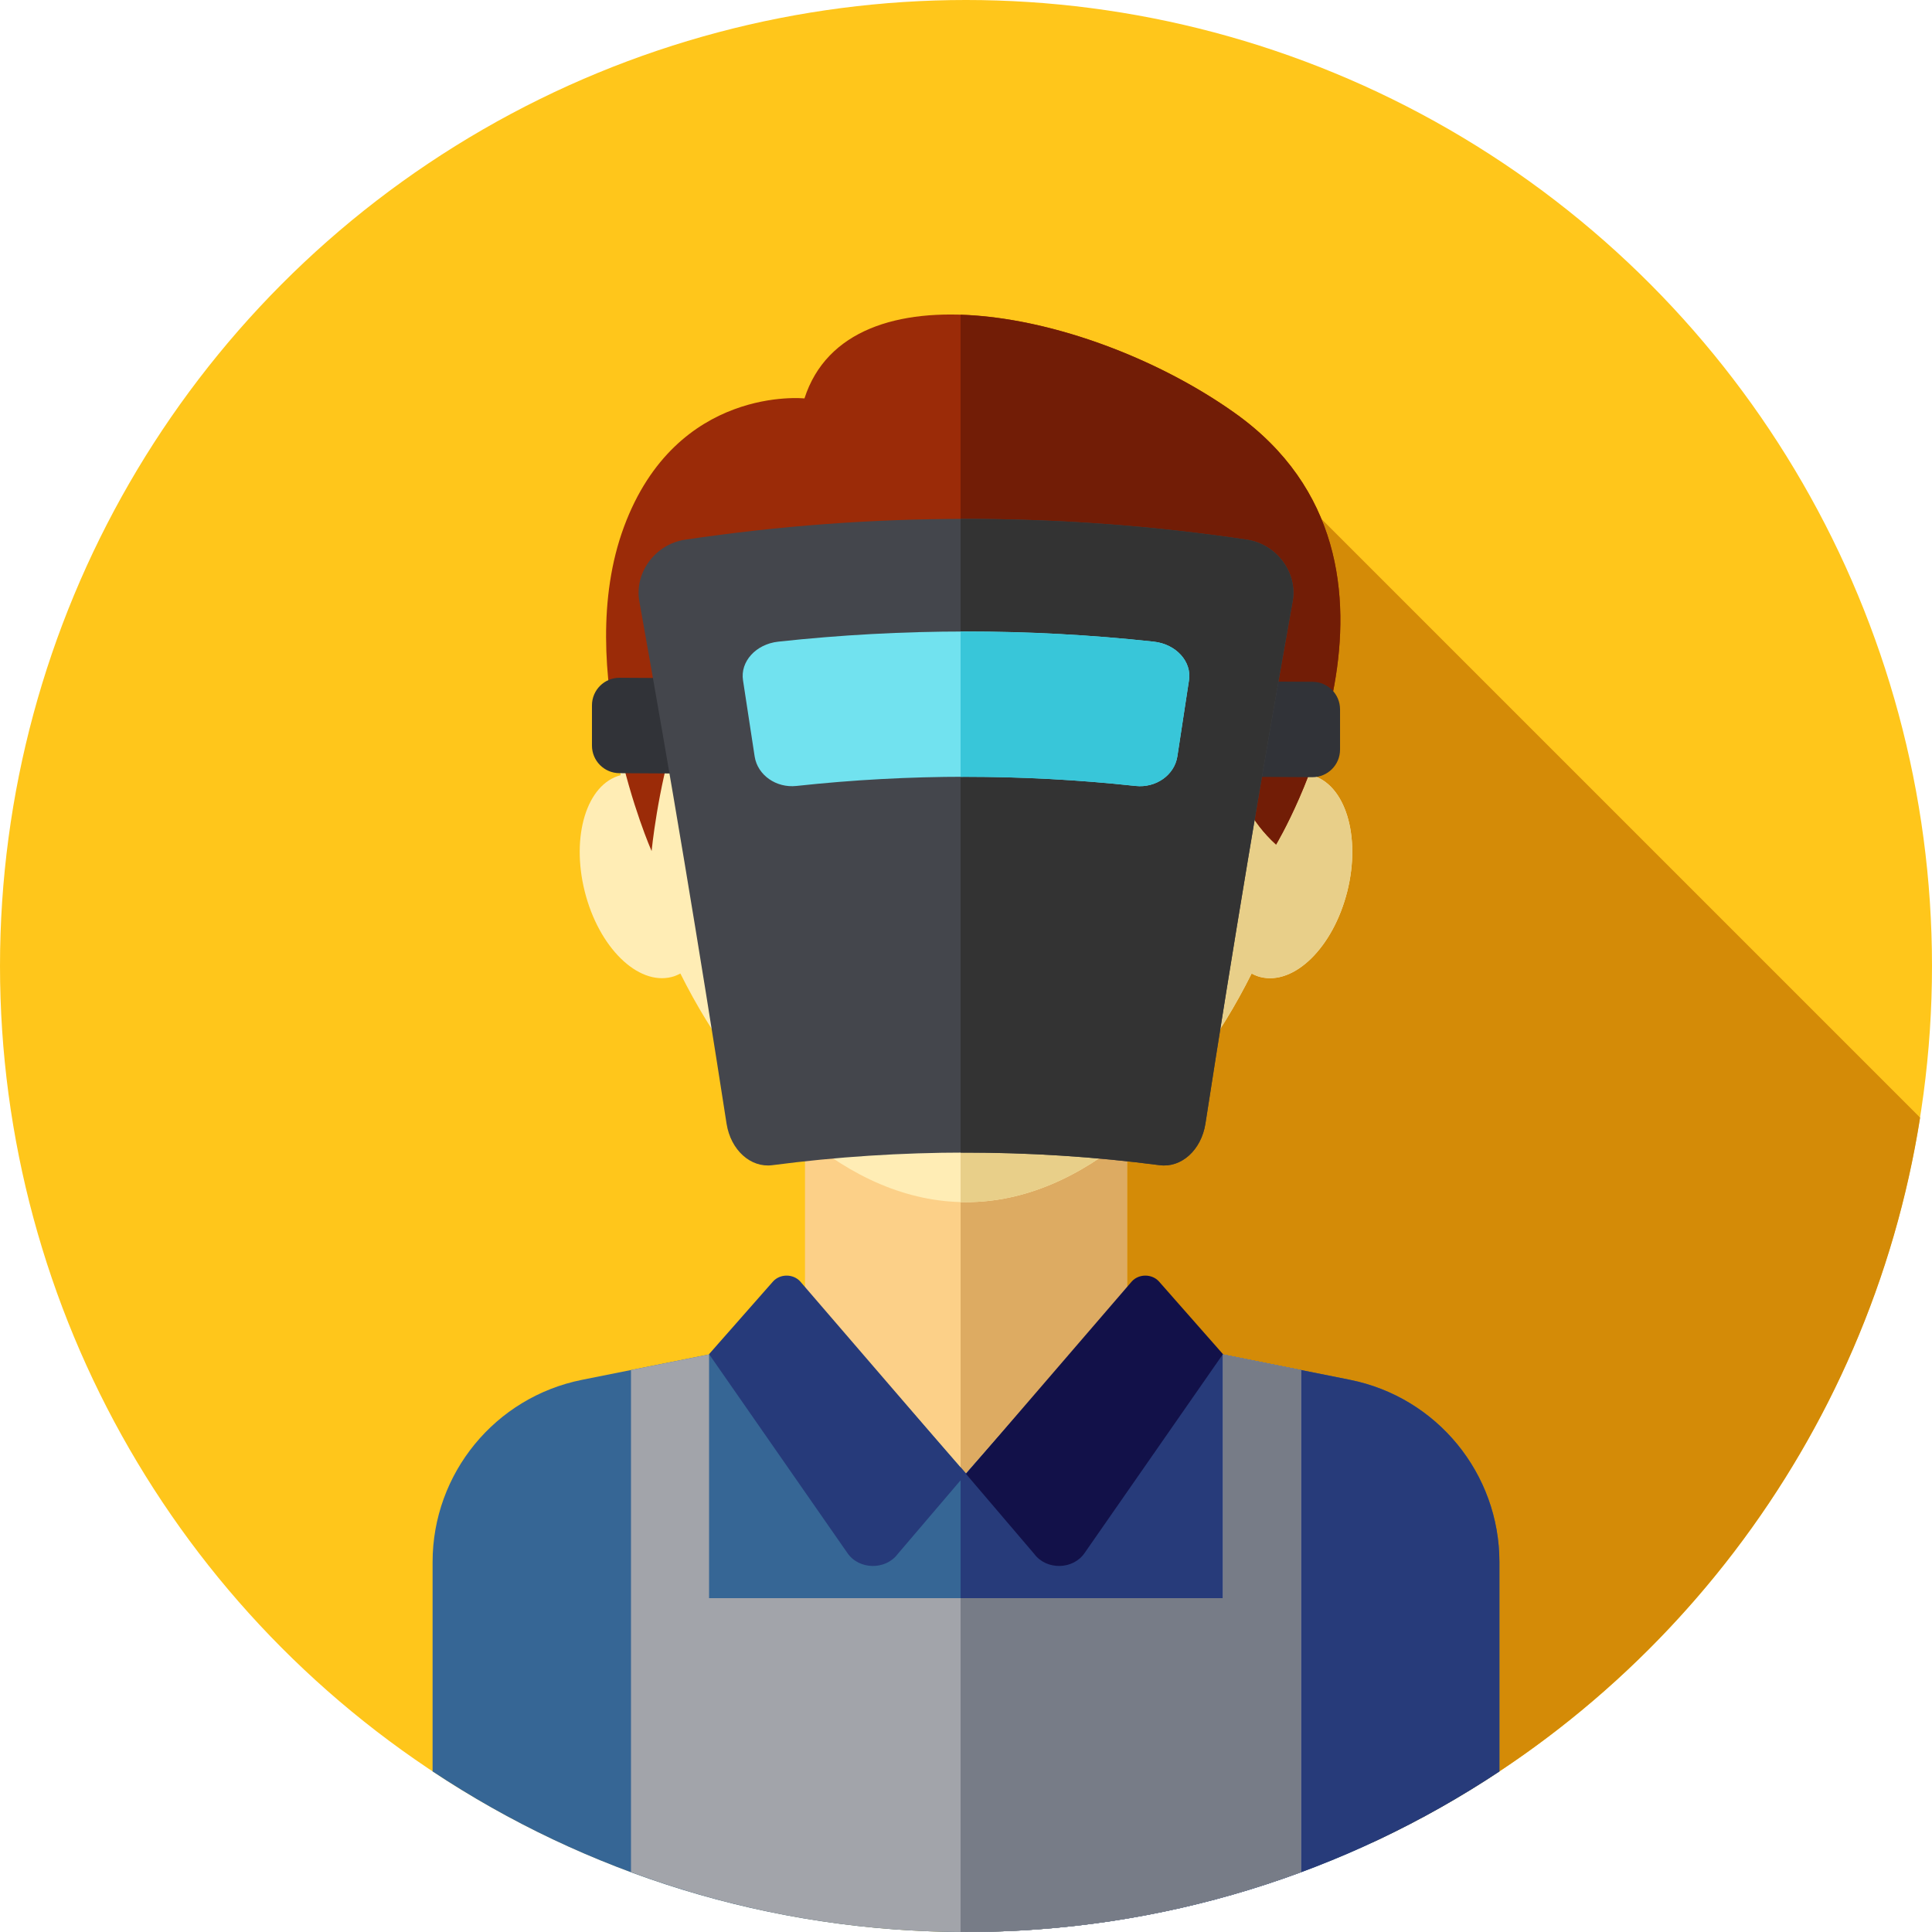 <?xml version="1.0" encoding="iso-8859-1"?>
<!-- Generator: Adobe Illustrator 19.0.0, SVG Export Plug-In . SVG Version: 6.00 Build 0)  -->
<svg version="1.1" id="Layer_1" xmlns="http://www.w3.org/2000/svg" xmlns:xlink="http://www.w3.org/1999/xlink" x="0px" y="0px"
	 viewBox="0 0 512.002 512.002" style="enable-background:new 0 0 512.002 512.002;" xml:space="preserve">
<circle style="fill:#FFC61B;" cx="256.001" cy="256" r="256"/>
<path style="fill:#D48B07;" d="M350.178,137.511L217.656,342.35l145.973,145.973c75.971-35.254,131.746-106.661,145.224-192.14
	L350.178,137.511z"/>
<rect x="213.334" y="292.219" style="fill:#FCD088;" width="85.333" height="104.296"/>
<rect x="254.57" y="292.219" style="fill:#DDAB62;" width="44.103" height="104.296"/>
<path style="fill:#366695;" d="M357.765,365.671l-45.22-9.044l-7.992-11.666c-1.496-2.184-4.327-3.007-6.759-1.965l-41.793,47.497
	l-41.543-47.48c-2.415-1.053-5.239-0.262-6.754,1.893l-8.247,11.719l-45.22,9.044c-23.023,4.606-39.596,24.821-39.596,48.3v55.475
	C155.149,496.328,203.742,512,256.001,512s100.852-15.672,141.36-42.555V413.97C397.361,390.491,380.787,370.276,357.765,365.671z"
	/>
<path style="fill:#273B7A;" d="M357.765,365.671l-45.22-9.044l-7.992-11.666c-1.496-2.184-4.327-3.007-6.759-1.965l-41.793,47.497
	l-1.436-1.641v123.121c0.481,0.002,0.955,0.028,1.436,0.028c52.258,0,100.852-15.672,141.36-42.555v-55.475
	C397.361,390.491,380.787,370.276,357.765,365.671z"/>
<path style="fill:#FFEDB5;" d="M347.532,205.44c0.459-4.244,0.698-8.428,0.698-12.509c0-53.974-41.293-97.728-92.229-97.728
	s-92.229,43.754-92.229,97.728c0,4.08,0.24,8.264,0.698,12.509c-8.945,2.326-13.202,16.087-9.506,30.817
	c3.708,14.776,14.014,24.921,23.018,22.661c0.821-0.205,1.586-0.538,2.326-0.927c16.667,33.452,44.351,60.594,75.693,60.594
	s59.027-27.139,75.693-60.594c0.74,0.39,1.505,0.722,2.326,0.927c9.004,2.26,19.309-7.885,23.018-22.661
	C360.735,221.527,356.479,207.763,347.532,205.44z"/>
<path style="fill:#E8CF89;" d="M347.532,205.44c0.459-4.244,0.698-8.428,0.698-12.509c0-53.974-41.293-97.728-92.229-97.728
	c-0.483,0-0.957,0.031-1.436,0.038v223.303c0.479,0.012,0.957,0.038,1.436,0.038c31.342,0,59.027-27.139,75.693-60.592
	c0.74,0.39,1.505,0.721,2.326,0.927c9.004,2.26,19.309-7.885,23.018-22.661C360.735,221.527,356.479,207.763,347.532,205.44z"/>
<path style="fill:#263A7A;" d="M256.001,390.608l-43.973-51.053c-1.872-2.007-5.26-2.003-7.127,0.007l-16.994,19.299l36.664,52.707
	c3.053,4.472,10.119,4.596,13.357,0.233L256.001,390.608z"/>
<path style="fill:#121149;" d="M256.001,390.608l43.973-51.053c1.872-2.007,5.26-2.003,7.127,0.007l16.994,19.297l-36.664,52.707
	c-3.053,4.472-10.119,4.596-13.357,0.233L256.001,390.608z"/>
<path style="fill:#A2A4AA;" d="M187.907,358.936l-20.687,4.137v133.058C194.883,506.368,224.777,512,256.001,512
	s61.119-5.632,88.781-15.869V363.075l-20.687-4.137v64.586H187.907V358.936z"/>
<path style="fill:#777C87;" d="M324.095,358.936v64.586h-69.53v88.46c0.479,0.002,0.957,0.016,1.436,0.016
	c31.223,0,61.119-5.632,88.781-15.87V363.072L324.095,358.936z"/>
<path style="fill:#9B2B08;" d="M327.257,109.468c-38.224-27.191-102.429-40.081-114.066-3.879c0,0-33.901-3.6-47.838,34.047
	c-13.934,37.638,7.327,85.907,7.327,85.907s6.322-64.934,31.461-54.877c0,0,40.081,38.357,121.966,24.566
	c0,0-1.417,16.384,12.067,28.588C338.174,223.82,382.996,149.118,327.257,109.468z"/>
<path style="fill:#721D06;" d="M327.257,109.468c-20.764-14.77-49.185-25.298-72.692-26.052v110.802
	c18.623,4.213,42.425,5.916,71.542,1.014c0,0-1.417,16.384,12.067,28.588C338.174,223.82,382.996,149.118,327.257,109.468z"/>
<path style="fill:#313338;" d="M347.778,205.964l-183.639-1.065c-4.018-0.022-7.263-3.286-7.263-7.304V186.92
	c0-4.051,3.296-7.328,7.347-7.304l183.639,1.065c4.018,0.024,7.263,3.287,7.263,7.304v10.674
	C355.125,202.711,351.829,205.988,347.778,205.964z"/>
<path style="fill:#44464C;" d="M204.653,308.789c34.139-4.458,68.56-4.458,102.698,0c5.708,0.74,10.993-3.994,12.098-10.981
	c7.168-46.244,14.872-92.381,23.109-138.397c1.386-7.578-4.158-15.21-12.148-16.394c-49.43-7.342-99.39-7.342-148.82,0
	c-7.99,1.183-13.534,8.818-12.148,16.394c8.239,46.016,15.943,92.155,23.109,138.397
	C193.658,304.799,198.945,309.534,204.653,308.789z"/>
<path style="fill:#333333;" d="M330.411,143.017c-25.191-3.743-50.519-5.566-75.847-5.494v167.934
	c17.618-0.064,35.238,1.041,52.784,3.332c5.706,0.74,10.993-3.993,12.098-10.981c7.168-46.244,14.872-92.381,23.109-138.397
	C343.946,151.833,338.402,144.201,330.411,143.017z"/>
<path style="fill:#71E2EF;" d="M300.95,208.287c-29.865-3.244-60.033-3.244-89.898,0c-5.332,0.577-10.276-2.843-11.057-7.794
	c-1.029-6.732-2.058-13.464-3.088-20.196c-0.781-4.946,3.398-9.609,9.35-10.252c33.051-3.591,66.438-3.591,99.487,0
	c5.953,0.646,10.133,5.306,9.35,10.252c-1.029,6.732-2.058,13.464-3.088,20.196C311.224,205.44,306.282,208.865,300.95,208.287z"/>
<path style="fill:#38C6D9;" d="M305.744,170.046c-17.001-1.846-34.092-2.727-51.179-2.674v38.5
	c15.488-0.053,30.977,0.74,46.385,2.413c5.332,0.577,10.276-2.846,11.057-7.794c1.029-6.732,2.058-13.464,3.087-20.196
	C315.877,175.354,311.699,170.693,305.744,170.046z"/>
<g>
</g>
<g>
</g>
<g>
</g>
<g>
</g>
<g>
</g>
<g>
</g>
<g>
</g>
<g>
</g>
<g>
</g>
<g>
</g>
<g>
</g>
<g>
</g>
<g>
</g>
<g>
</g>
<g>
</g>
</svg>
